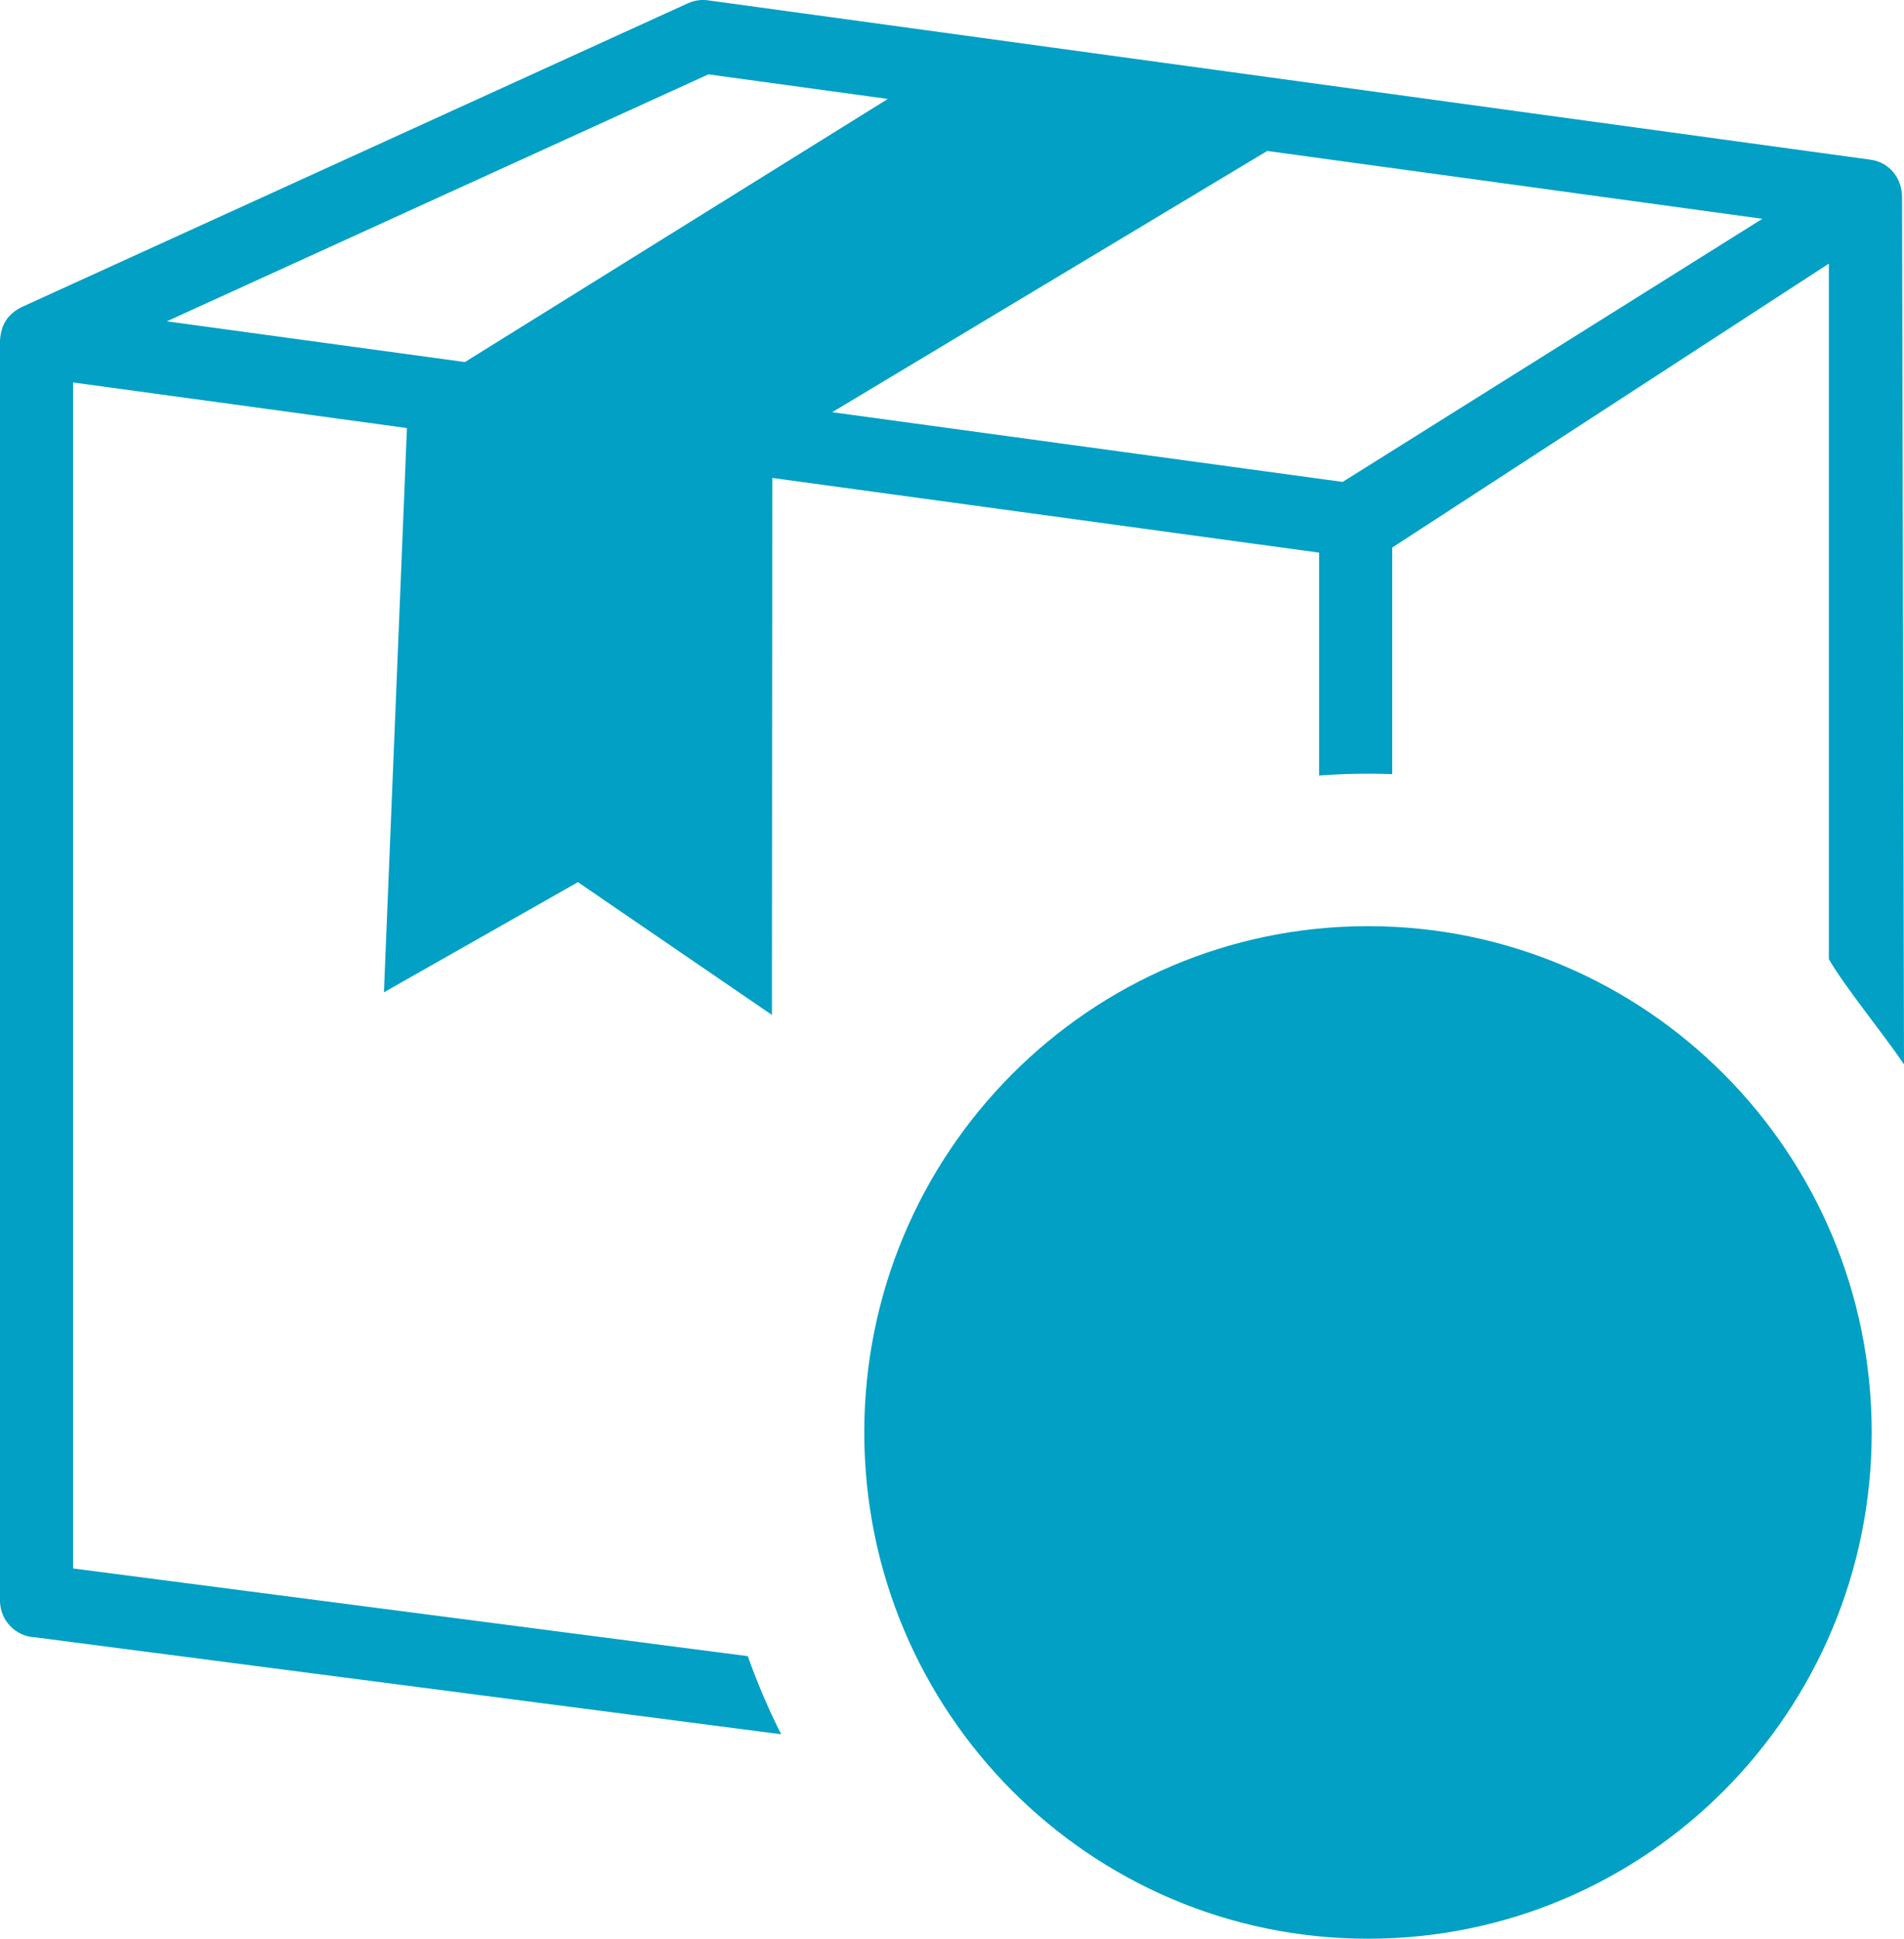 <svg width="56" height="57" viewBox="0 0 56 57" fill="none" xmlns="http://www.w3.org/2000/svg">
<path fillRule="evenodd" clipRule="evenodd" d="M37.272 4.438L24.477 12.119L39.489 14.169L51.834 6.433L37.272 4.438ZM40.235 27.23C48.417 27.23 55.05 33.894 55.05 42.115C55.05 50.335 48.417 57 40.235 57C32.052 57 25.42 50.335 25.42 42.115C25.42 33.894 32.052 27.23 40.235 27.23ZM36.42 40.015L38.628 42.094L43.699 36.918C44.193 36.413 44.506 36.007 45.117 36.638L47.1 38.681C47.752 39.328 47.719 39.708 47.104 40.309L39.76 47.552C38.467 48.829 38.691 48.906 37.378 47.598L33.081 43.306C32.807 43.008 32.838 42.708 33.138 42.408L35.439 40.011C35.788 39.643 36.064 39.674 36.42 40.015ZM22.714 14.052L22.704 29.84L16.998 25.936L11.292 29.175L11.969 12.585L2.15 11.245V46.114L21.994 48.692C22.274 49.482 22.601 50.249 22.976 50.989L1.031 48.138C0.458 48.115 0 47.639 0 47.059V10.011C0.03 9.56 0.21 9.244 0.634 9.03L20.235 0.095C20.411 0.014 20.626 -0.018 20.818 0.009L54.992 4.692C55.556 4.758 55.943 5.224 55.943 5.805V5.808L56 31.295C55.366 30.353 54.273 29.035 53.79 28.201V7.75L40.948 16.098V22.761C40.231 22.734 39.513 22.748 38.797 22.801V16.248L22.714 14.052ZM13.674 10.645L26.113 2.909L20.836 2.186L4.906 9.447L13.674 10.645Z" fill="#01A0C4"/>
</svg>

